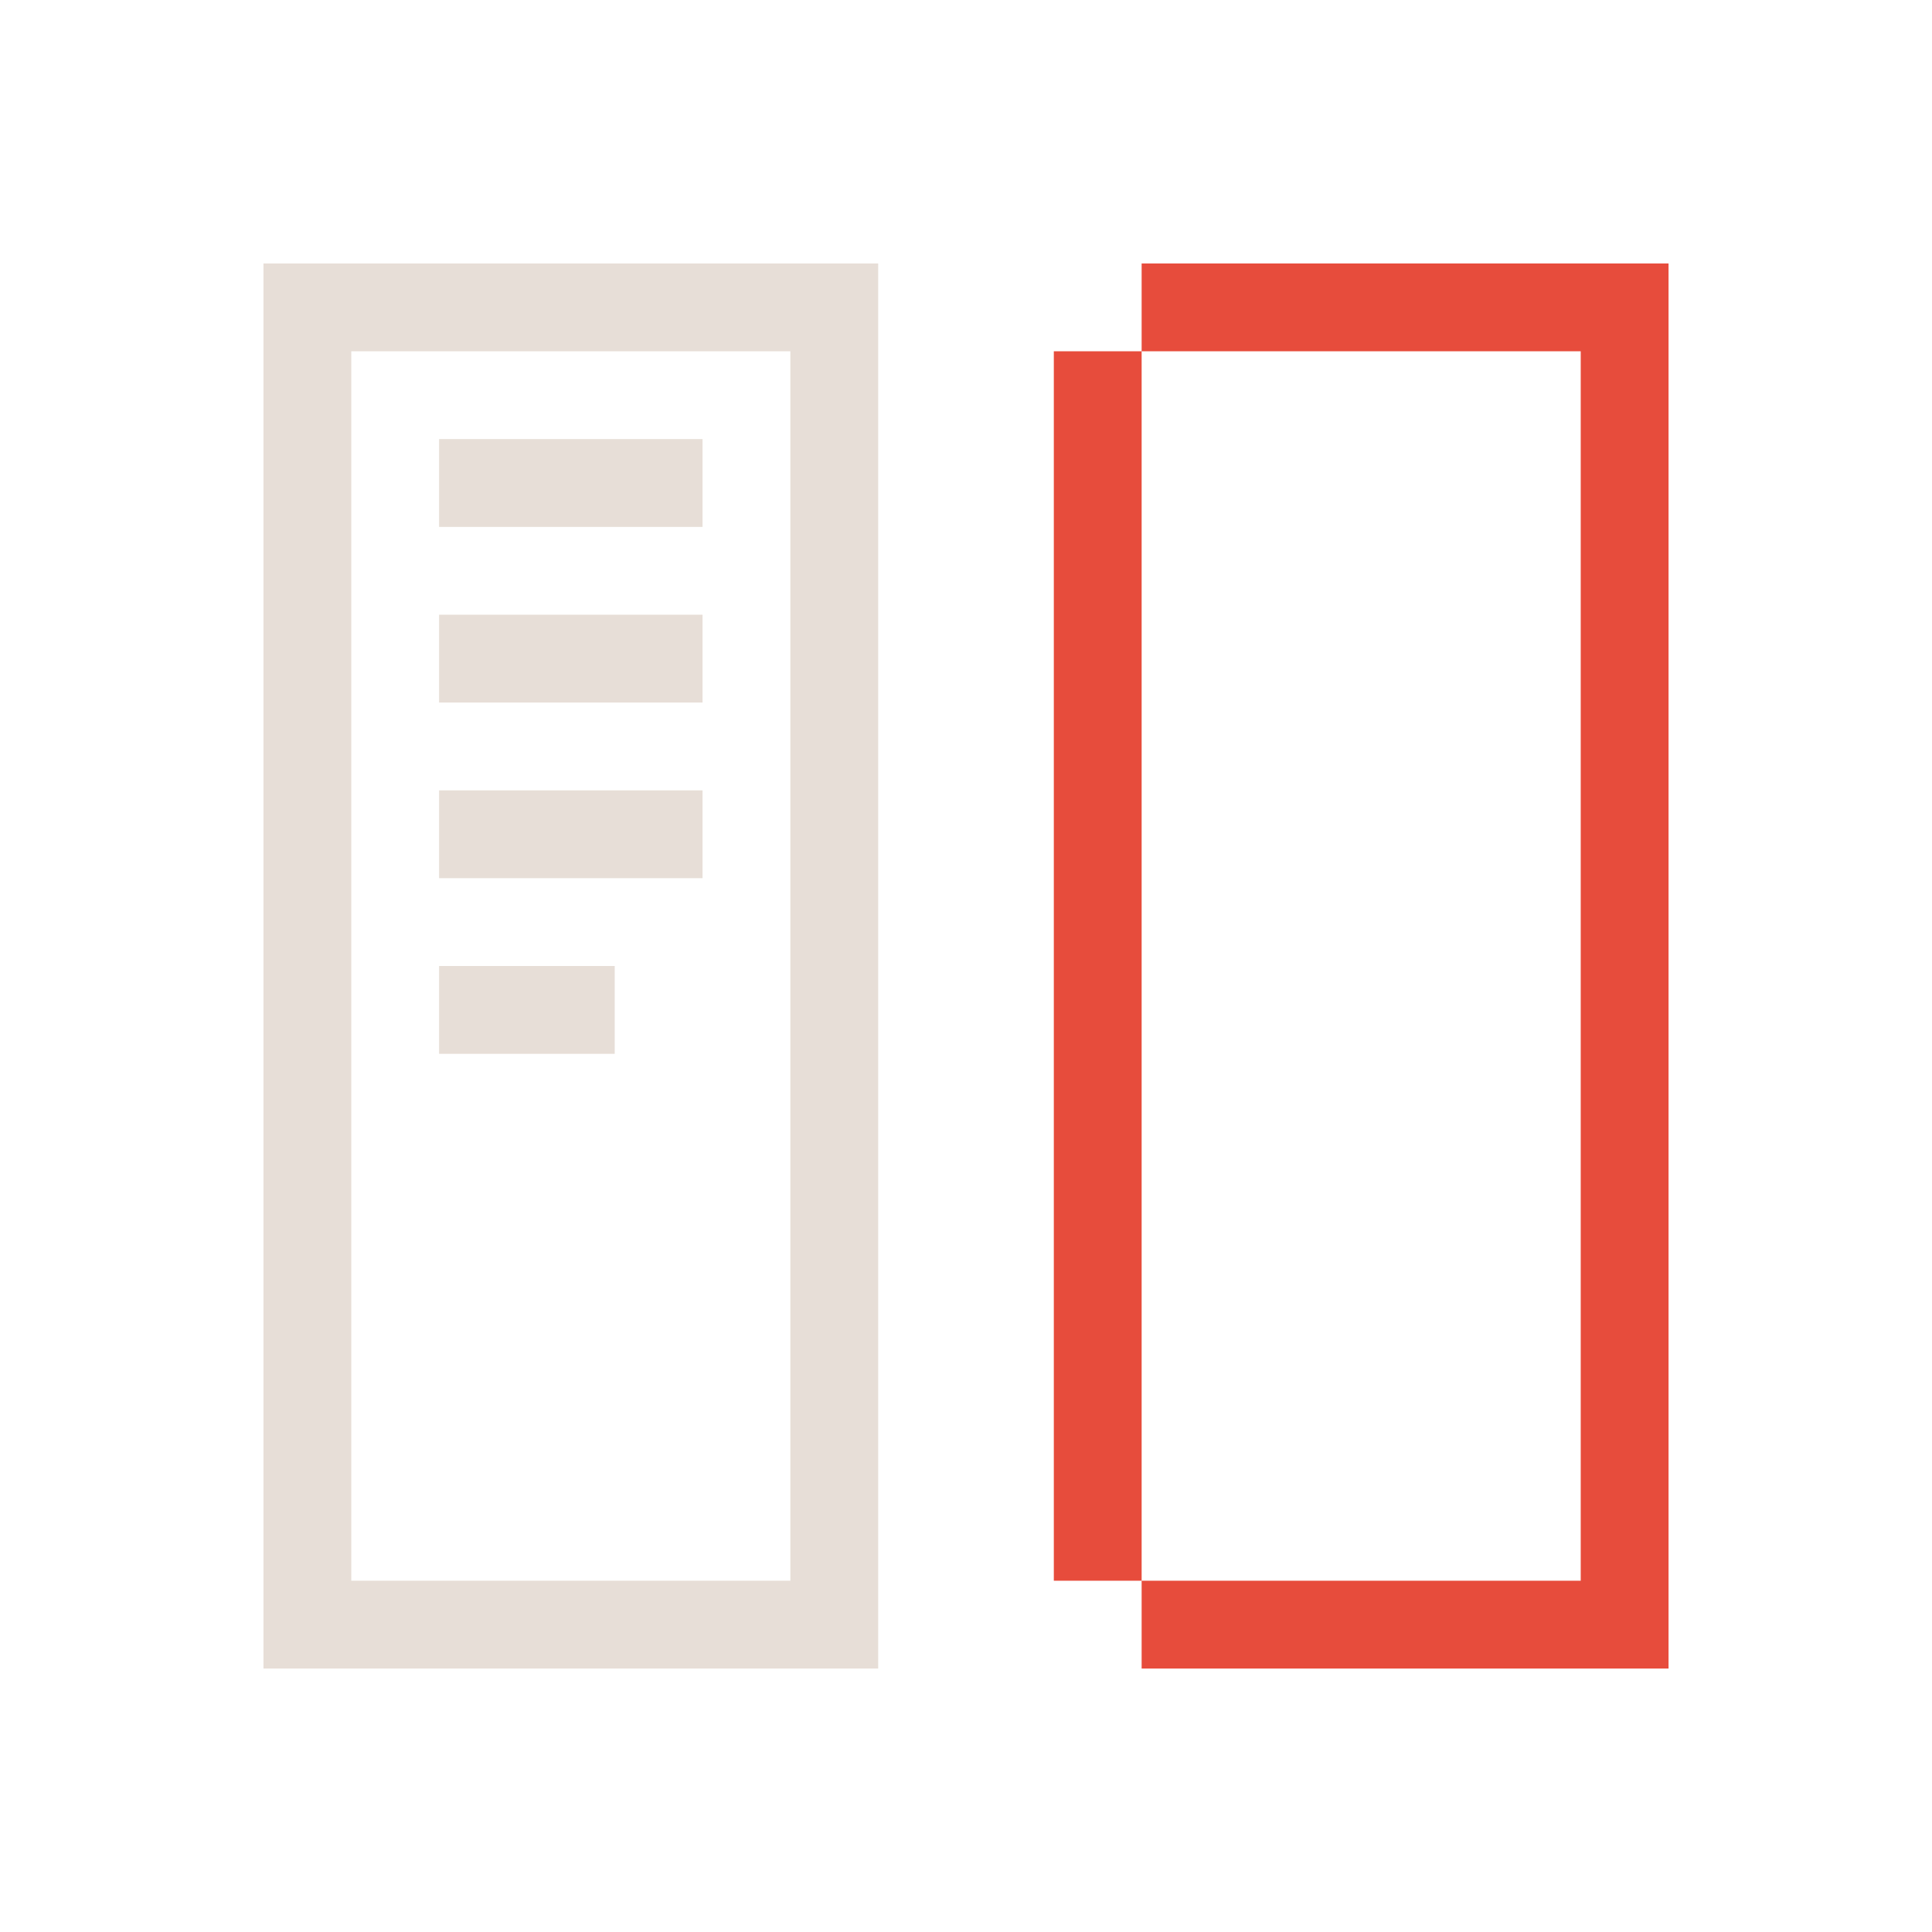 <?xml version="1.0" encoding="UTF-8" standalone="no"?>
<!-- Created with Inkscape (http://www.inkscape.org/) -->

<svg
   xmlns:dc="http://purl.org/dc/elements/1.1/"
   xmlns:cc="http://creativecommons.org/ns#"
   xmlns:rdf="http://www.w3.org/1999/02/22-rdf-syntax-ns#"
   xmlns:svg="http://www.w3.org/2000/svg"
   xmlns="http://www.w3.org/2000/svg"
   xmlns:sodipodi="http://sodipodi.sourceforge.net/DTD/sodipodi-0.dtd"
   xmlns:inkscape="http://www.inkscape.org/namespaces/inkscape"
   width="22"
   height="22"
   id="svg2"
   version="1.1"
   inkscape:version="0.91 r13725"
   viewBox="0 0 22 22"
   sodipodi:docname="text-frame-unlink.svg">
  <sodipodi:namedview
     id="base"
     pagecolor="#ffffff"
     bordercolor="#ffffff"
     borderopacity="1.0"
     inkscape:pageopacity="0.0"
     inkscape:pageshadow="2"
     inkscape:zoom="32.676066"
     inkscape:cx="6.2648967"
     inkscape:cy="15.954658"
     inkscape:document-units="px"
     inkscape:current-layer="layer1"
     showgrid="true"
     inkscape:showpageshadow="false"
     units="px"
     inkscape:window-width="1920"
     inkscape:window-height="1002"
     inkscape:window-x="0"
     inkscape:window-y="26"
     inkscape:window-maximized="1">
    <inkscape:grid
       id="grid4101"
       type="xygrid" />
    <sodipodi:guide
       id="guide4107"
       orientation="18,0"
       position="2,20" />
    <sodipodi:guide
       id="guide4109"
       orientation="0,18"
       position="2,2" />
    <sodipodi:guide
       id="guide4111"
       orientation="-18,0"
       position="20,2" />
    <sodipodi:guide
       id="guide4113"
       orientation="0,-18"
       position="20,20" />
    <sodipodi:guide
       id="guide4117"
       orientation="0,16"
       position="3,3" />
    <sodipodi:guide
       id="guide4119"
       orientation="-16,0"
       position="19,3" />
    <sodipodi:guide
       id="guide4121"
       orientation="0,-16"
       position="19,19" />
  </sodipodi:namedview>
  <defs
     id="defs4" />
  <g
     transform="translate(0,-1030.362)"
     id="layer1"
     inkscape:groupmode="layer"
     inkscape:label="Capa 1">
    <path
       id="path4185"
       transform="translate(0,1030.362)"
       d="M 3 3 L 3 4 L 3 19 L 4 19 L 10 19 L 10 18 L 10 4 L 10 3 L 4 3 L 3 3 z M 4 4 L 9 4 L 9 18 L 4 18 L 4 4 z M 5 5 L 5 6 L 8 6 L 8 5 L 5 5 z M 5 7 L 5 8 L 8 8 L 8 7 L 5 7 z M 5 9 L 5 10 L 8 10 L 8 9 L 5 9 z M 5 11 L 5 12 L 7 12 L 7 11 L 5 11 z "
       style="opacity:1;fill:#e7ded7;fill-opacity:1;stroke:none;stroke-width:2.8;stroke-miterlimit:4;stroke-dasharray:none;stroke-opacity:0.55" />
    <path
       id="path4183"
       transform="translate(0,1030.362)"
       d="M 13 3 L 13 4 L 18 4 L 18 18 L 13 18 L 13 19 L 19 19 L 19 18 L 19 3 L 13 3 z M 13 18 L 13 4 L 12 4 L 12 18 L 13 18 z "
       style="opacity:1;fill:#e74c3c;fill-opacity:1;stroke:none;stroke-width:2.8;stroke-miterlimit:4;stroke-dasharray:none;stroke-opacity:0.55" />
  </g>
</svg>
